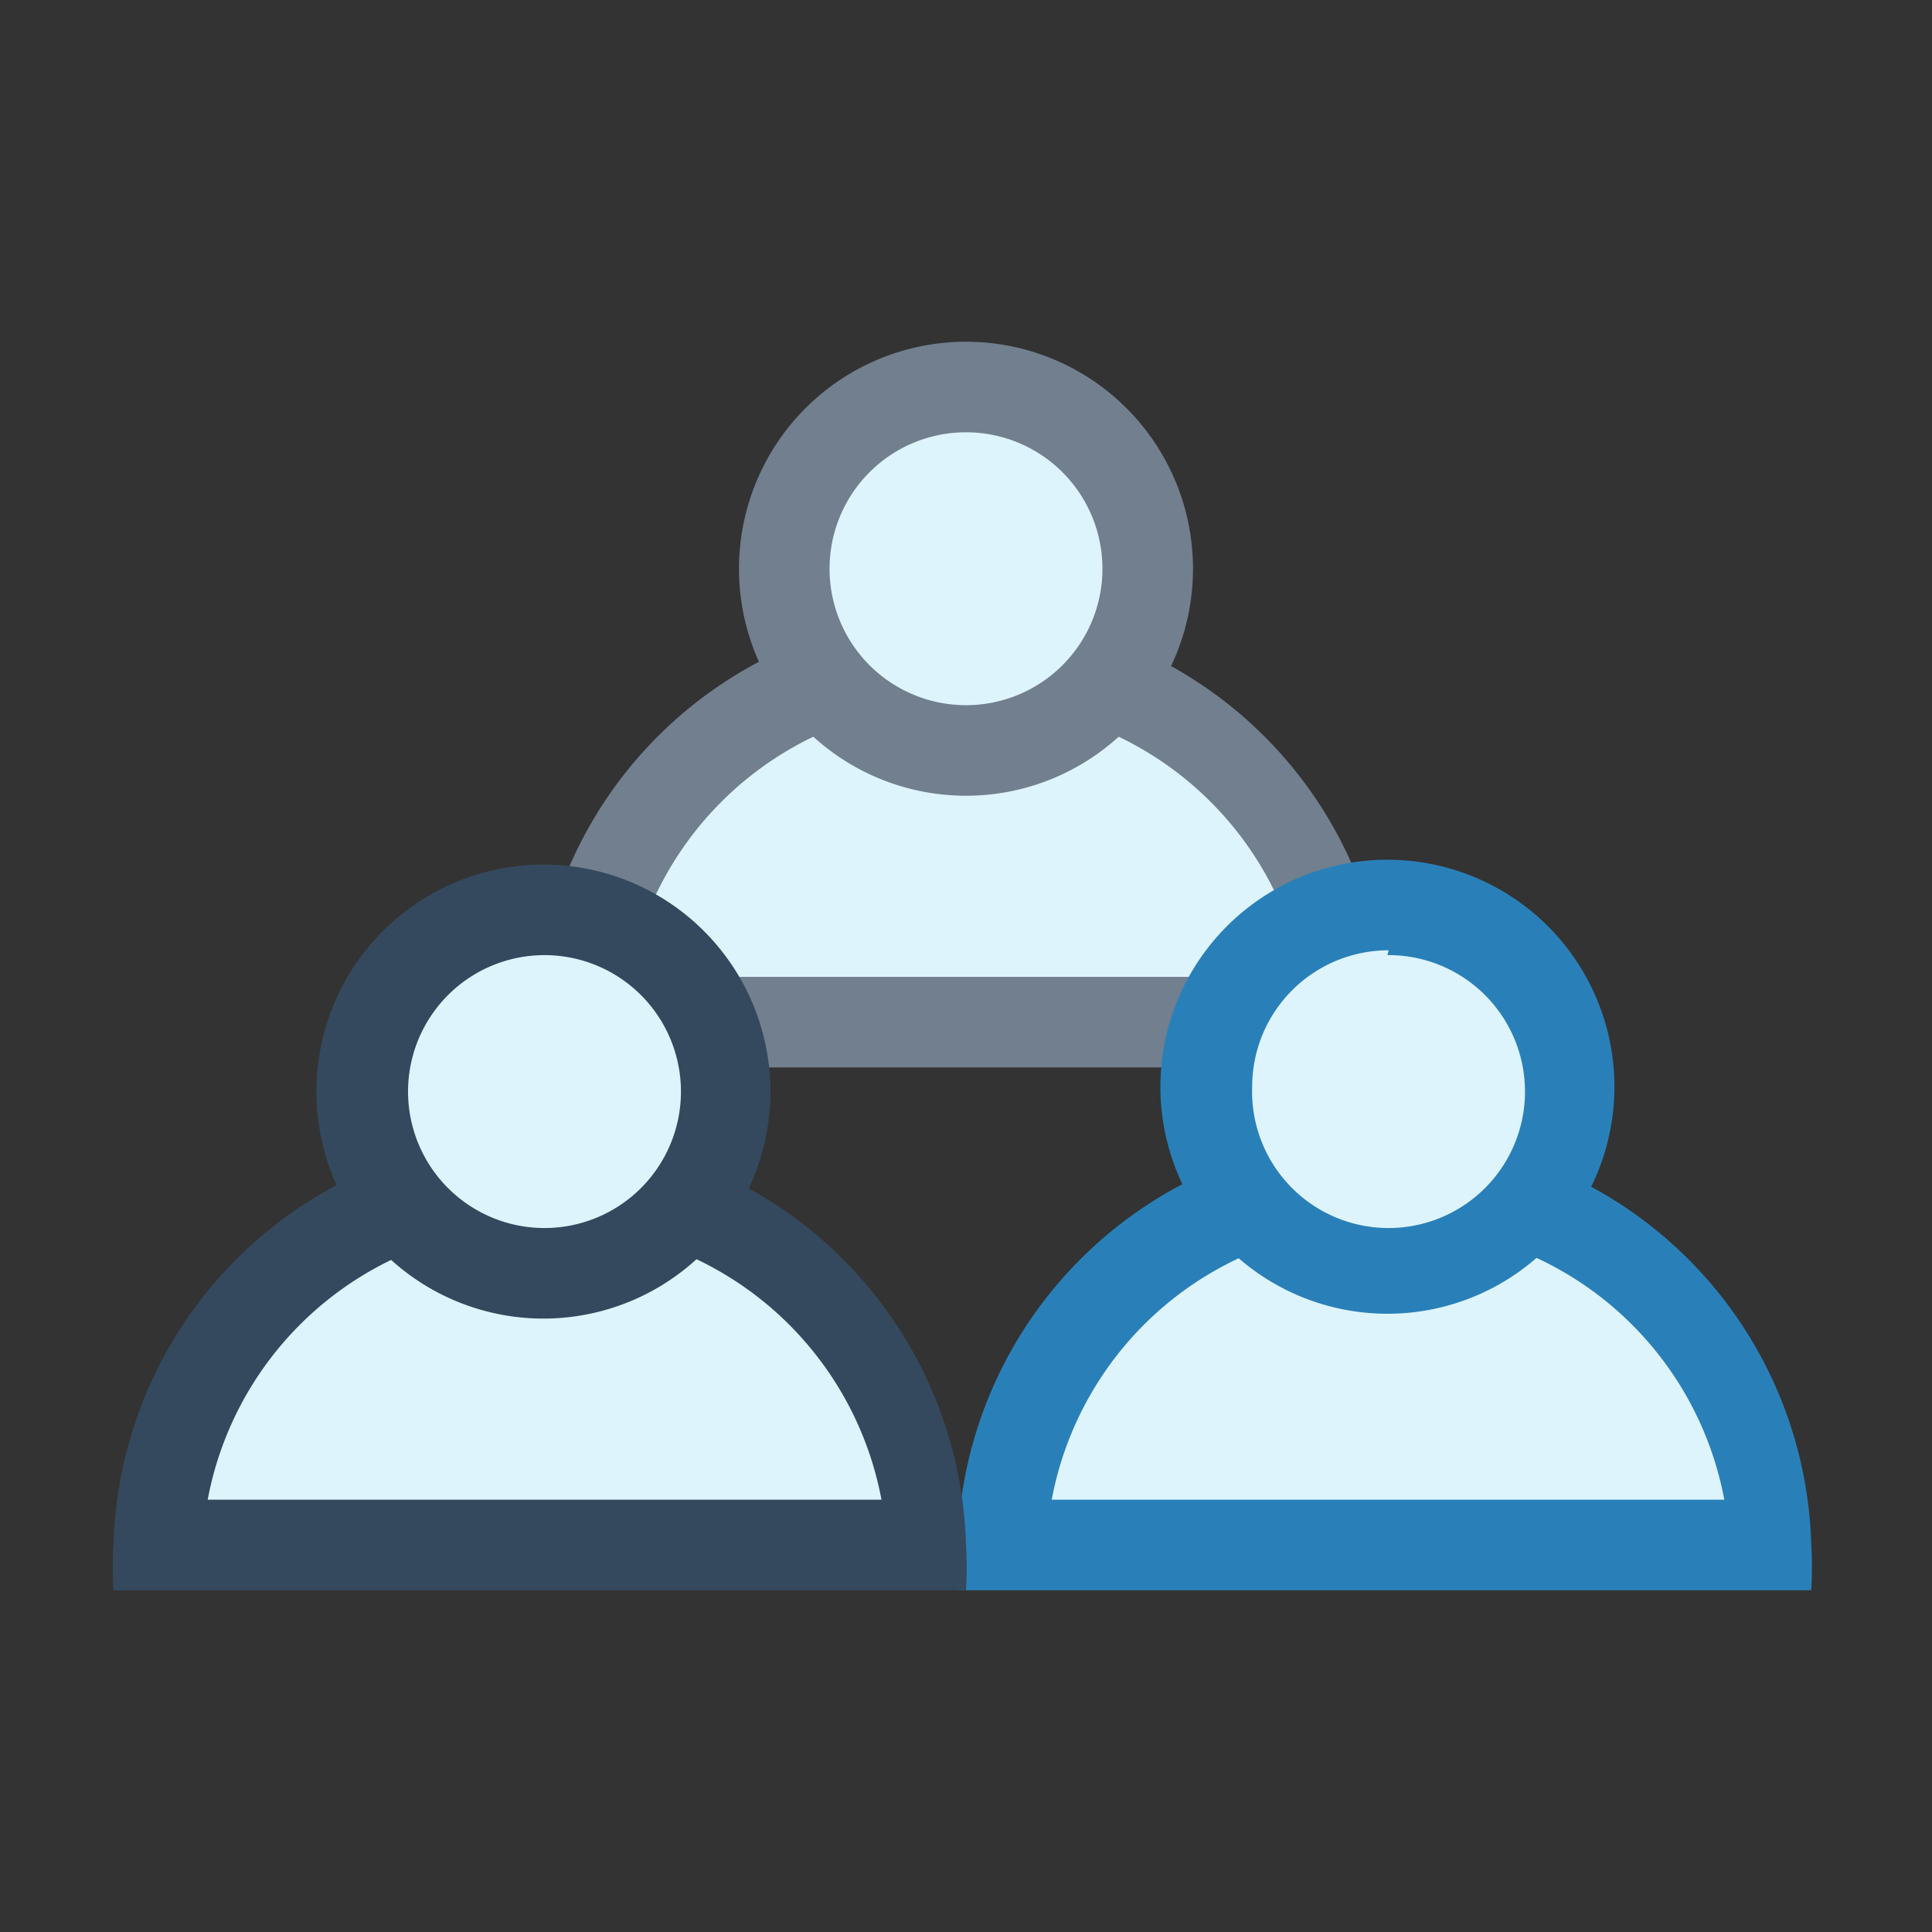 <svg xmlns="http://www.w3.org/2000/svg" viewBox="0 0 16 16"><rect x="0" y="0" width="16" height="16" fill="#333333" stroke="none"/><defs><style>.cls-1{fill:#def4fd;}.cls-2{fill:#717f8e;}.cls-3{fill:#2980b9;}.cls-4{fill:#34495e;}</style></defs><title>group</title><g id="_2" data-name="2"><path class="cls-1" d="M4.81,8.46A3.11,3.11,0,0,1,8,5.46a3.11,3.11,0,0,1,3.19,3H4.81Z"/><path class="cls-2" d="M8,5.83a2.77,2.77,0,0,1,2.79,2.26H5.21A2.77,2.77,0,0,1,8,5.83m0-.75A3.48,3.48,0,0,0,4.43,8.46a3.15,3.15,0,0,0,0,.38h7.06a3.15,3.15,0,0,0,0-.38A3.48,3.48,0,0,0,8,5.08Z"/><circle class="cls-1" cx="8" cy="4.71" r="1.5"/><path class="cls-2" d="M8,3.58A1.13,1.13,0,1,1,6.87,4.71,1.13,1.13,0,0,1,8,3.58m0-.75A1.88,1.88,0,1,0,9.88,4.71,1.88,1.88,0,0,0,8,2.83Z"/><path class="cls-1" d="M8.3,12.79a3.11,3.11,0,0,1,3.19-3,3.11,3.11,0,0,1,3.19,3H8.3Z"/><path class="cls-3" d="M11.49,10.16a2.77,2.77,0,0,1,2.79,2.26H8.71a2.77,2.77,0,0,1,2.79-2.26m0-.75a3.48,3.48,0,0,0-3.57,3.38,3.15,3.15,0,0,0,0,.38H15a3.18,3.18,0,0,0,0-.38,3.48,3.48,0,0,0-3.57-3.38Z"/><circle class="cls-1" cx="11.49" cy="9.04" r="1.5"/><path class="cls-3" d="M11.49,7.91A1.13,1.13,0,1,1,10.37,9a1.13,1.13,0,0,1,1.13-1.13m0-.75A1.88,1.88,0,1,0,13.37,9a1.88,1.88,0,0,0-1.88-1.88Z"/><path class="cls-1" d="M1.31,12.79a3.11,3.11,0,0,1,3.19-3,3.11,3.11,0,0,1,3.19,3H1.31Z"/><path class="cls-4" d="M4.51,10.16a2.77,2.77,0,0,1,2.79,2.26H1.72a2.77,2.77,0,0,1,2.79-2.26m0-.75A3.48,3.48,0,0,0,.94,12.79a3.18,3.18,0,0,0,0,.38H8a3.15,3.15,0,0,0,0-.38A3.48,3.48,0,0,0,4.51,9.41Z"/><circle class="cls-1" cx="4.51" cy="9.04" r="1.5"/><path class="cls-4" d="M4.51,7.91A1.13,1.13,0,1,1,3.38,9,1.13,1.13,0,0,1,4.51,7.91m0-.75A1.88,1.88,0,1,0,6.38,9,1.88,1.88,0,0,0,4.51,7.16Z"/></g></svg>